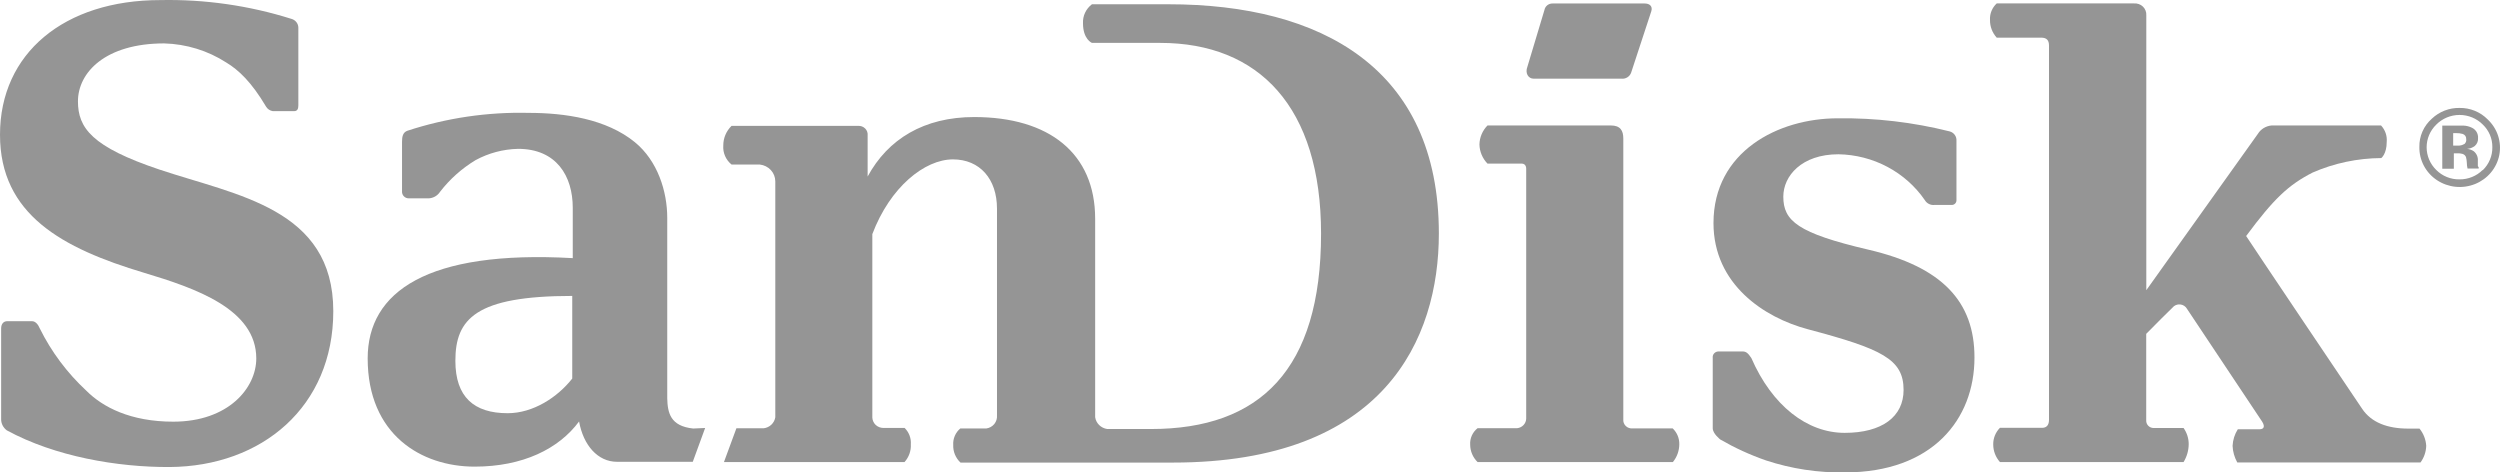 <svg width="127" height="24" viewBox="0 0 127 24" fill="none" xmlns="http://www.w3.org/2000/svg">
<path d="M59.365 0.217H55.47C55.32 0.331 55.201 0.478 55.122 0.645C55.043 0.813 55.007 0.997 55.016 1.182C55.016 1.999 55.47 2.179 55.47 2.179H58.938C63.956 2.179 67.11 5.44 67.11 11.87C67.11 18.788 63.997 21.794 58.474 21.794H56.248C56.093 21.772 55.949 21.701 55.838 21.593C55.727 21.484 55.656 21.344 55.634 21.192C55.634 19.905 55.634 11.794 55.634 11.112C55.634 7.788 53.292 5.946 49.49 5.946C46.94 5.946 45.107 7.063 44.076 8.968V6.88C44.083 6.816 44.075 6.751 44.053 6.69C44.031 6.629 43.996 6.573 43.95 6.527C43.903 6.481 43.847 6.445 43.785 6.422C43.724 6.399 43.657 6.39 43.591 6.394H37.163C37.029 6.525 36.922 6.681 36.85 6.852C36.778 7.023 36.742 7.207 36.743 7.392C36.729 7.574 36.76 7.757 36.833 7.925C36.906 8.093 37.019 8.242 37.163 8.359H38.6C38.815 8.383 39.014 8.482 39.159 8.639C39.303 8.796 39.384 8.999 39.385 9.21V21.198C39.362 21.342 39.292 21.474 39.185 21.575C39.078 21.676 38.939 21.74 38.791 21.757H37.409L36.777 23.472H45.95C46.173 23.224 46.288 22.901 46.27 22.571C46.281 22.419 46.259 22.266 46.205 22.123C46.151 21.98 46.066 21.849 45.956 21.74H44.874C44.729 21.739 44.59 21.684 44.485 21.586C44.381 21.487 44.32 21.353 44.314 21.212V11.893C45.216 9.506 46.97 8.097 48.411 8.097C49.776 8.097 50.647 9.094 50.647 10.597V21.102C50.66 21.26 50.611 21.417 50.51 21.541C50.408 21.664 50.262 21.745 50.101 21.767H48.783C48.661 21.869 48.566 21.997 48.504 22.142C48.442 22.286 48.414 22.442 48.424 22.598C48.417 22.765 48.446 22.932 48.509 23.087C48.573 23.242 48.669 23.383 48.793 23.499H59.58C70.326 23.499 73.094 17.222 73.094 11.863C73.094 3.459 67.103 0.217 59.365 0.217Z" fill="#959595"/>
<path d="M35.214 21.769C34.053 21.646 33.913 20.977 33.896 20.229V11.06C33.896 9.73 33.411 8.169 32.248 7.221C30.8 6.04 28.694 5.734 26.857 5.734C24.765 5.684 22.68 5.992 20.696 6.642C20.474 6.722 20.423 6.922 20.423 7.198V9.726C20.42 9.771 20.427 9.816 20.444 9.859C20.46 9.901 20.485 9.94 20.516 9.972C20.548 10.005 20.587 10.031 20.629 10.049C20.672 10.067 20.718 10.076 20.764 10.076H21.788C21.903 10.068 22.014 10.034 22.113 9.976C22.211 9.918 22.294 9.838 22.355 9.743C22.848 9.103 23.459 8.558 24.157 8.136C24.819 7.776 25.56 7.579 26.318 7.561C28.27 7.561 29.096 8.945 29.096 10.555V13.113C21.71 12.697 18.678 14.816 18.678 18.206C18.678 22.085 21.409 23.705 24.109 23.705C26.56 23.705 28.39 22.8 29.417 21.41C29.632 22.617 30.366 23.459 31.343 23.459H35.193L35.821 21.742L35.214 21.769ZM29.07 19.231C28.322 20.182 27.086 20.991 25.789 20.991C24.082 20.991 23.133 20.172 23.133 18.329C23.133 16.204 24.157 15.033 29.07 15.033V19.231Z" fill="#959595"/>
<path d="M84.973 21.762H82.942C82.878 21.769 82.814 21.762 82.753 21.741C82.692 21.721 82.637 21.687 82.591 21.643C82.546 21.599 82.51 21.546 82.488 21.487C82.466 21.429 82.458 21.366 82.464 21.303C82.464 21.303 82.464 7.441 82.464 7.038C82.464 6.636 82.317 6.373 81.826 6.373H75.565C75.309 6.634 75.162 6.98 75.156 7.341C75.164 7.703 75.31 8.049 75.565 8.312H77.306C77.436 8.312 77.531 8.402 77.531 8.572V21.263C77.529 21.386 77.48 21.504 77.394 21.594C77.309 21.684 77.192 21.74 77.067 21.753H75.06C74.934 21.853 74.834 21.981 74.769 22.126C74.704 22.271 74.675 22.429 74.685 22.587C74.686 22.919 74.821 23.237 75.06 23.472H84.983C85.193 23.215 85.307 22.896 85.308 22.567C85.311 22.418 85.283 22.269 85.226 22.131C85.168 21.993 85.082 21.867 84.973 21.762Z" fill="#959595"/>
<path d="M8.094 8.612C4.663 7.461 3.96 6.497 3.96 5.148C3.96 3.682 5.352 2.205 8.339 2.205C9.462 2.235 10.553 2.57 11.49 3.173C12.125 3.555 12.777 4.17 13.518 5.42C13.554 5.48 13.603 5.531 13.662 5.57C13.721 5.61 13.789 5.635 13.859 5.646H14.941C15.101 5.646 15.156 5.537 15.156 5.357V1.404C15.155 1.301 15.119 1.201 15.053 1.12C14.988 1.039 14.897 0.981 14.794 0.955C12.649 0.28 10.402 -0.041 8.148 0.004C3.26 0.004 0 2.707 0 6.843C0 10.902 3.168 12.614 7.308 13.854C9.92 14.639 13.019 15.696 13.019 18.209C13.019 19.699 11.616 21.421 8.8 21.421C6.633 21.421 5.216 20.683 4.386 19.848C3.41 18.942 2.61 17.873 2.024 16.69C1.942 16.491 1.806 16.317 1.628 16.317H0.365C0.191 16.317 0.058 16.441 0.058 16.69V21.308C0.059 21.416 0.086 21.522 0.136 21.618C0.187 21.715 0.259 21.798 0.348 21.863C2.792 23.193 5.974 23.738 8.616 23.725C13.299 23.695 16.931 20.669 16.931 15.806C16.931 10.583 12.009 9.925 8.094 8.612Z" fill="#959595"/>
<path d="M94.917 12.684C91.322 11.842 90.592 11.223 90.592 9.989C90.592 8.941 91.52 7.837 93.394 7.837C94.264 7.852 95.117 8.071 95.881 8.477C96.644 8.882 97.296 9.462 97.781 10.166C97.828 10.248 97.9 10.315 97.986 10.359C98.072 10.403 98.169 10.421 98.265 10.412H99.146C99.209 10.413 99.27 10.389 99.316 10.346C99.361 10.303 99.387 10.244 99.388 10.183V7.158C99.397 7.052 99.368 6.945 99.306 6.857C99.244 6.769 99.152 6.705 99.047 6.676C97.188 6.209 95.273 5.985 93.353 6.01C90.329 6.01 87.045 7.7 87.045 11.333C87.045 14.447 89.626 16.14 91.841 16.726C95.596 17.724 96.702 18.242 96.702 19.81C96.702 21.167 95.609 21.989 93.708 21.989C91.807 21.989 90.025 20.615 88.967 18.186C88.799 17.937 88.701 17.854 88.526 17.854H87.322C87.277 17.851 87.233 17.858 87.191 17.874C87.15 17.89 87.113 17.915 87.082 17.947C87.052 17.979 87.03 18.017 87.017 18.058C87.004 18.1 87.001 18.143 87.007 18.186V21.756C87.007 22.032 87.393 22.328 87.393 22.328C88.129 22.754 88.905 23.109 89.711 23.389C91.002 23.815 92.359 24.021 93.722 23.998C98.159 23.998 100.303 21.307 100.303 18.166C100.307 15.312 98.651 13.555 94.917 12.684Z" fill="#959595"/>
<path d="M77.91 3.997H82.372C82.478 4.008 82.585 3.983 82.675 3.925C82.765 3.868 82.831 3.783 82.864 3.684L83.888 0.566C83.963 0.307 83.792 0.177 83.546 0.177H78.87C78.771 0.176 78.676 0.208 78.6 0.269C78.525 0.33 78.474 0.415 78.457 0.51L77.593 3.387C77.463 3.717 77.637 3.997 77.91 3.997Z" fill="#959595"/>
<path d="M122.338 21.773C121.279 21.773 120.467 21.461 120.003 20.776C119.794 20.474 114.224 12.189 114.104 11.99C115.51 10.095 116.248 9.397 117.483 8.765C118.58 8.287 119.767 8.037 120.969 8.03C120.969 8.03 121.245 7.824 121.245 7.212C121.259 7.061 121.241 6.908 121.192 6.764C121.142 6.62 121.063 6.487 120.958 6.375H115.384C115.245 6.389 115.111 6.435 114.992 6.508C114.874 6.581 114.774 6.68 114.702 6.797C114.579 6.97 110.199 13.113 109.032 14.742V0.779C109.038 0.698 109.026 0.616 108.996 0.54C108.967 0.463 108.921 0.394 108.862 0.337C108.803 0.279 108.731 0.235 108.653 0.207C108.574 0.179 108.491 0.168 108.407 0.174H101.433C101.317 0.281 101.227 0.412 101.168 0.556C101.109 0.701 101.083 0.856 101.092 1.012C101.086 1.343 101.208 1.664 101.433 1.913H103.693C103.966 1.913 104.089 2.039 104.089 2.315V21.334C104.089 21.604 103.952 21.733 103.748 21.733H101.597C101.373 21.961 101.25 22.266 101.256 22.581C101.256 22.908 101.377 23.224 101.597 23.472H110.926C111.092 23.2 111.182 22.891 111.186 22.574C111.189 22.278 111.098 21.988 110.926 21.743H109.397C109.346 21.742 109.296 21.731 109.249 21.71C109.203 21.69 109.161 21.66 109.127 21.624C109.092 21.587 109.066 21.544 109.049 21.497C109.032 21.45 109.025 21.401 109.028 21.351V16.959C109.462 16.517 110.257 15.722 110.36 15.63C110.405 15.572 110.465 15.527 110.533 15.498C110.602 15.47 110.676 15.458 110.75 15.465C110.824 15.471 110.896 15.496 110.957 15.536C111.019 15.577 111.069 15.632 111.104 15.696C111.285 15.982 114.838 21.288 114.92 21.424C115.084 21.69 114.985 21.806 114.784 21.806H113.681C113.52 22.06 113.429 22.35 113.415 22.648C113.427 22.943 113.509 23.232 113.653 23.492H122.962C123.143 23.245 123.244 22.951 123.252 22.648C123.233 22.329 123.114 22.024 122.911 21.773L122.338 21.773Z" fill="#959595"/>
<path d="M125.874 8.436V8.174C125.883 8.082 125.869 7.99 125.833 7.905C125.797 7.82 125.741 7.744 125.669 7.685C125.568 7.616 125.45 7.574 125.328 7.562C125.471 7.552 125.607 7.501 125.72 7.415C125.777 7.365 125.822 7.303 125.85 7.234C125.878 7.165 125.89 7.09 125.884 7.016C125.892 6.91 125.868 6.804 125.815 6.711C125.761 6.618 125.681 6.542 125.584 6.494C125.446 6.424 125.295 6.386 125.14 6.38H124.068V8.573H124.655V7.788H124.908C124.975 7.792 125.041 7.803 125.106 7.821C125.144 7.834 125.18 7.855 125.209 7.884C125.238 7.912 125.26 7.946 125.273 7.984C125.297 8.073 125.31 8.165 125.314 8.257C125.315 8.36 125.328 8.462 125.351 8.563H125.918V8.503C125.901 8.482 125.887 8.46 125.874 8.436ZM125.191 7.312C125.09 7.376 124.97 7.405 124.85 7.395H124.621V6.763H124.761C124.876 6.759 124.991 6.773 125.102 6.803C125.157 6.82 125.204 6.854 125.237 6.9C125.27 6.945 125.286 7 125.283 7.056C125.292 7.104 125.288 7.153 125.272 7.199C125.256 7.245 125.228 7.286 125.191 7.319L125.191 7.312Z" fill="#959595"/>
<path d="M126.376 6.068C126.191 5.879 125.967 5.73 125.72 5.629C125.473 5.528 125.207 5.478 124.939 5.483C124.681 5.479 124.425 5.525 124.185 5.619C123.946 5.712 123.727 5.85 123.542 6.025C123.336 6.206 123.172 6.429 123.062 6.677C122.952 6.926 122.898 7.195 122.904 7.465C122.898 7.797 122.976 8.124 123.132 8.419C123.288 8.713 123.516 8.965 123.797 9.152C124.078 9.338 124.402 9.454 124.74 9.488C125.078 9.523 125.42 9.474 125.734 9.348C126.048 9.221 126.325 9.021 126.539 8.764C126.754 8.507 126.9 8.202 126.964 7.877C127.027 7.552 127.007 7.216 126.904 6.9C126.802 6.584 126.62 6.299 126.376 6.068ZM126.12 8.633C125.967 8.787 125.784 8.908 125.581 8.99C125.379 9.073 125.161 9.114 124.942 9.112C124.722 9.116 124.504 9.075 124.3 8.992C124.097 8.91 123.914 8.788 123.761 8.633C123.448 8.328 123.273 7.914 123.273 7.482C123.273 7.051 123.448 6.637 123.761 6.331C123.914 6.176 124.098 6.052 124.302 5.967C124.505 5.883 124.724 5.839 124.945 5.839C125.167 5.839 125.386 5.883 125.589 5.967C125.793 6.052 125.977 6.176 126.13 6.331C126.284 6.48 126.406 6.657 126.489 6.852C126.572 7.048 126.613 7.257 126.611 7.469C126.616 7.688 126.575 7.906 126.49 8.109C126.406 8.312 126.28 8.496 126.12 8.65V8.633Z" fill="#959595"/>
</svg>
